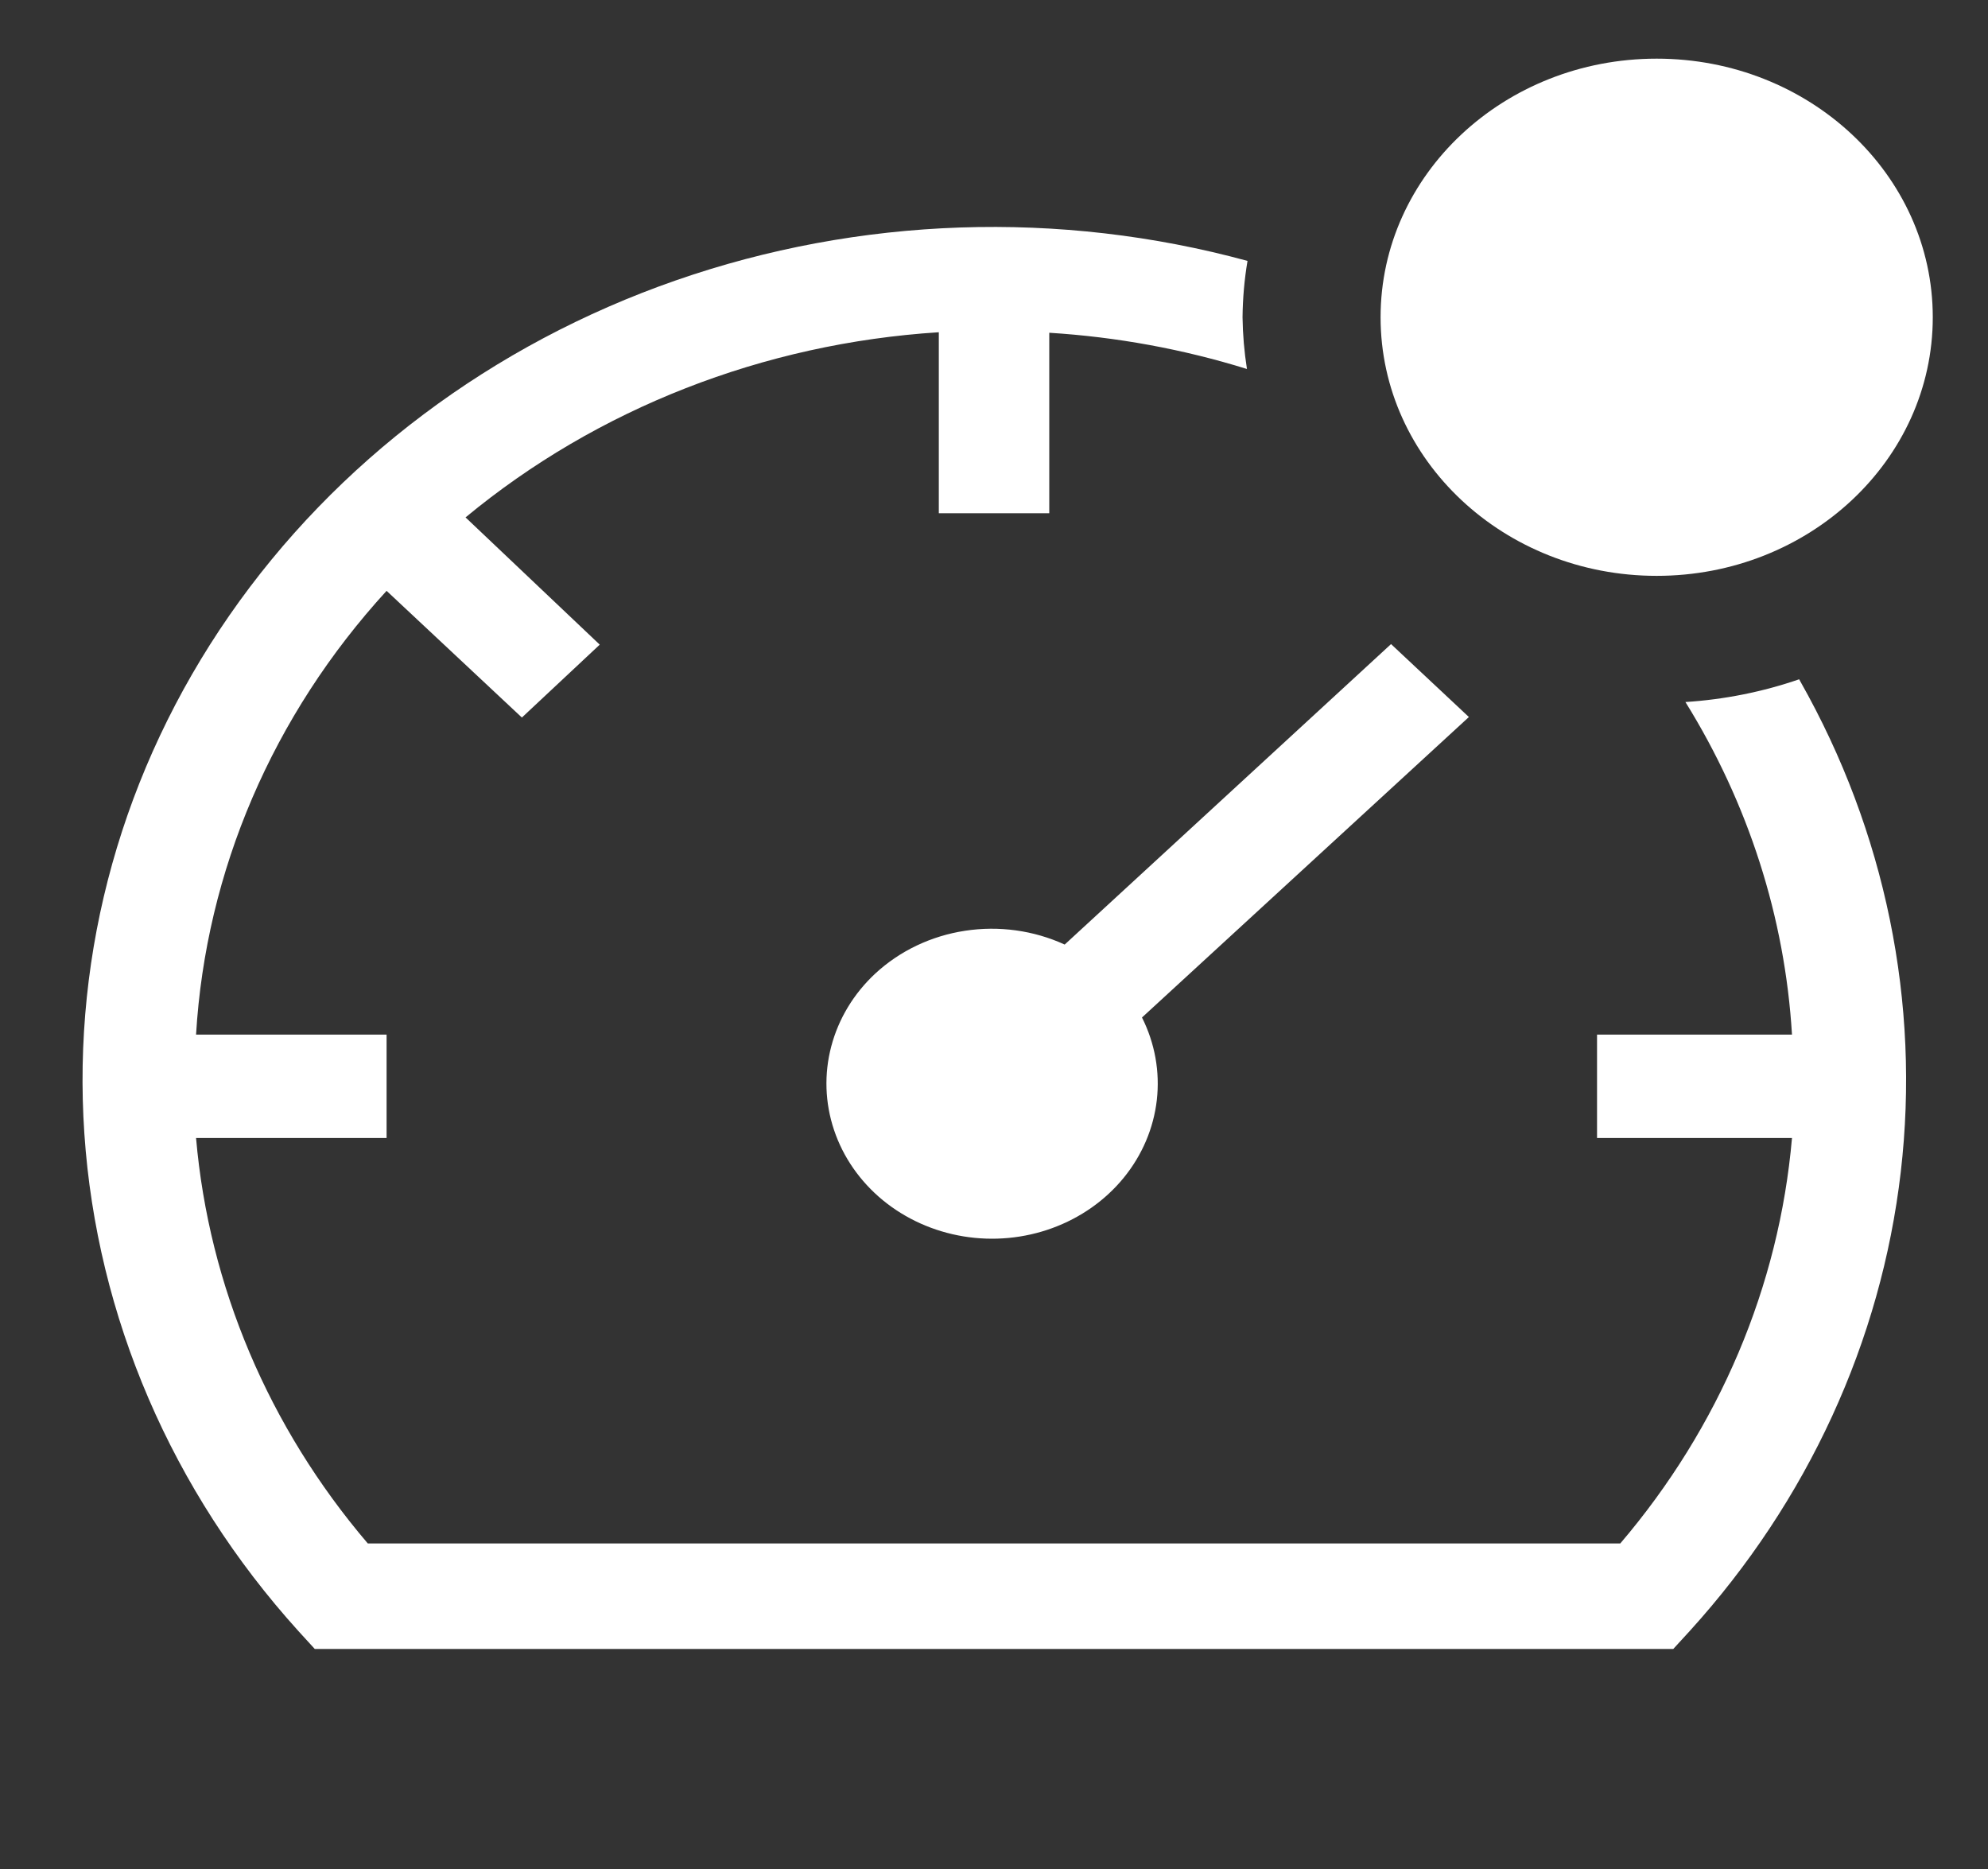 <svg width="50" height="47" viewBox="0 0 50 47" fill="none" xmlns="http://www.w3.org/2000/svg">
<rect x="0" y="0" width="50" height="47" fill="#333333" stroke="none"/>
<path d="M22.014 24.482C21.472 24.986 21.09 25.619 20.907 26.313C20.724 27.007 20.748 27.735 20.977 28.417C21.205 29.099 21.63 29.709 22.203 30.181C22.777 30.652 23.478 30.967 24.23 31.091C24.982 31.215 25.755 31.143 26.466 30.883C27.177 30.623 27.799 30.186 28.262 29.618C28.726 29.05 29.014 28.373 29.095 27.663C29.176 26.952 29.047 26.234 28.722 25.587L36.944 18.031L34.986 16.197L26.778 23.753C26.001 23.397 25.125 23.275 24.272 23.406C23.418 23.536 22.629 23.912 22.014 24.482Z" fill="white"/>
<path d="M45.251 17.082C44.331 17.399 43.367 17.591 42.39 17.654C43.974 20.205 44.893 23.07 45.07 26.017H40.167V28.618H45.07C44.747 32.344 43.243 35.894 40.751 38.814H9.251C6.759 35.894 5.255 32.344 4.931 28.618H9.723V26.017H4.931C5.176 21.905 6.86 17.984 9.723 14.858L13.126 18.044L15.084 16.211L11.709 13.011C15.019 10.272 19.204 8.635 23.612 8.355V12.907H26.39V8.368C28.082 8.473 29.752 8.779 31.362 9.279C31.294 8.848 31.257 8.413 31.251 7.978C31.256 7.503 31.297 7.03 31.376 6.561C26.651 5.273 21.608 5.446 16.995 7.052C12.383 8.658 8.446 11.613 5.767 15.479C3.088 19.345 1.81 23.915 2.122 28.514C2.435 33.113 4.321 37.495 7.501 41.012L7.917 41.467H42.084L42.501 41.012C45.463 37.749 47.311 33.73 47.806 29.473C48.301 25.216 47.421 20.917 45.279 17.134L45.251 17.082Z" fill="white"/>
<path d="M41.667 14.481C45.502 14.481 48.611 11.569 48.611 7.978C48.611 4.386 45.502 1.475 41.667 1.475C37.832 1.475 34.723 4.386 34.723 7.978C34.723 11.569 37.832 14.481 41.667 14.481Z" fill="white"/>
</svg>
